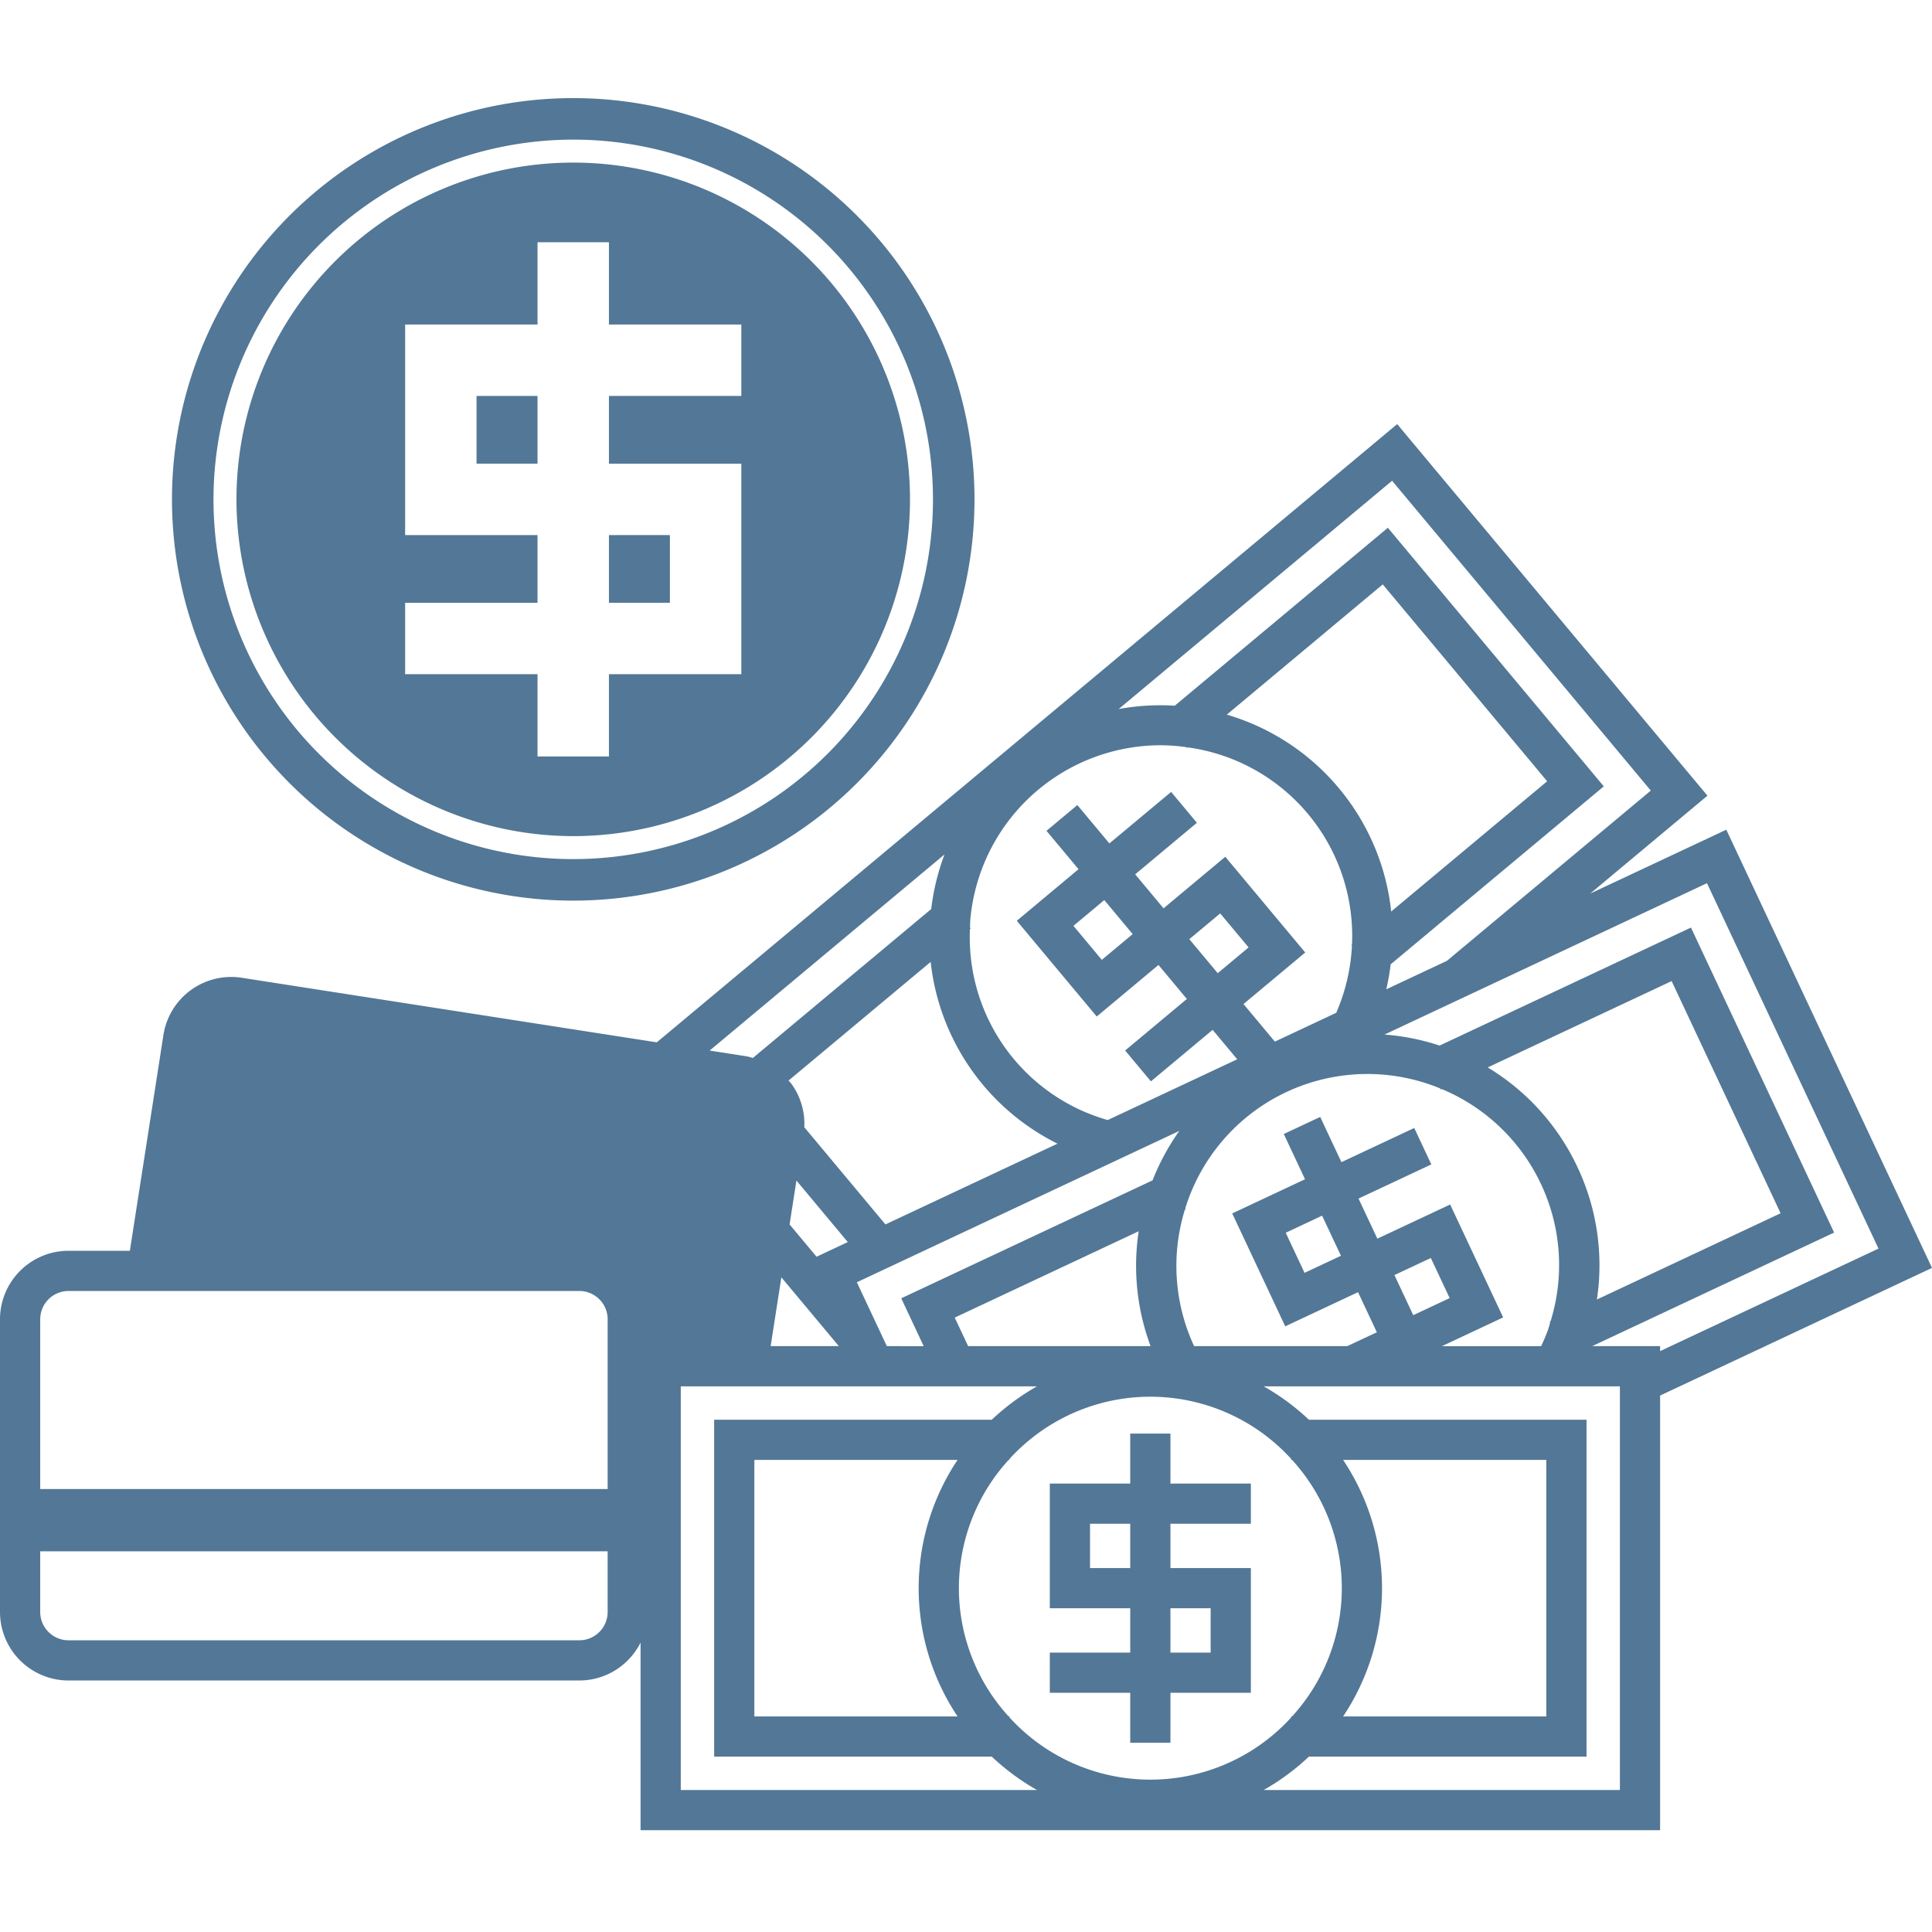 <svg height="512" viewBox="0 0 512 512" width="512" xmlns="http://www.w3.org/2000/svg" xmlns:xlink="http://www.w3.org/1999/xlink"><clipPath id="a"><path d="m0 0h512v512h-512z"/></clipPath><g clip-path="url(#a)"><g fill="#537796"><path d="m579.625 328.194-54.512-116.13-36.067 16.931 31.071-25.947-82.225-98.471-196.212 163.837-110.01-17.114a18.181 18.181 0 0 0 -20.731 15.144l-8.9 57.21h-16.259a18.176 18.176 0 0 0 -18.155 18.155v77.572a18.176 18.176 0 0 0 18.155 18.153h135.379a18.161 18.161 0 0 0 16.222-10.051v49.727h270.192v-115.193zm-14.176-5.118-57.876 27.168v-1.321h-17.991l64.106-30.094-37.94-80.829-66.609 31.27a61.539 61.539 0 0 0 -14.6-2.917l85.452-40.114zm-128.285 7.018 9.646-4.527 4.99 10.626-9.646 4.527zm28.812 11.22-14.045-29.924-19.294 9.058-4.987-10.629 19.291-9.055-4.527-9.649-19.294 9.055-5.627-11.987-9.649 4.527 5.627 11.99-19.291 9.055 14.045 29.923 19.294-9.055 4.987 10.626-7.828 3.672h-40.6a50.476 50.476 0 0 1 -2.442-36.189l.207-.1-.107-.228a50.511 50.511 0 0 1 67.564-31.768l.125.271.253-.119a50.523 50.523 0 0 1 26.327 25.189 50.34 50.34 0 0 1 2.542 36.354l-.237.11.122.262c-.216.688-.387 1.385-.633 2.067-.518 1.425-1.123 2.8-1.76 4.156h-26.276zm-42.988-16.338-9.643 4.527-4.99-10.626 9.645-4.527zm-120.713-8.309-21.5-25.752a17.985 17.985 0 0 0 -3.471-11.573c-.21-.292-.481-.518-.706-.795l37.665-31.447a61.18 61.18 0 0 0 33.61 48.164zm-23.59-11.628 13.615 16.307-8.279 3.888-7.149-8.562zm-3.992 25.648 15.23 18.235h-18.067zm27.953 18.235-7.946-16.922 85.452-40.114a61.618 61.618 0 0 0 -7.082 13.1l-66.606 31.263 5.952 12.681zm21.544 0-3.547-7.56 48.745-22.884a61.006 61.006 0 0 0 3.154 30.444zm161.463-47.476a61.056 61.056 0 0 0 -23.773-26.382l48.745-22.881 28.882 61.53-48.688 22.856a60.946 60.946 0 0 0 -5.165-35.123zm-49.11-181.859 68.563 82.113-54.034 45.119-16.072 7.544a61.968 61.968 0 0 0 1.169-6.625l56.479-47.159-57.228-68.533-56.476 47.159a61.506 61.506 0 0 0 -14.864.886zm-14.109 81.464a61.031 61.031 0 0 0 -29.695-19.48l41.332-34.518 43.569 52.177-41.335 34.515a61.023 61.023 0 0 0 -13.871-32.694zm-97.75 36.972c.034-.722.024-1.44.088-2.168a50.7 50.7 0 0 1 50.493-46.17 51.106 51.106 0 0 1 6.75.5l.164.2.174-.143a50.418 50.418 0 0 1 43.569 52.171l-.177.146.161.195a50.836 50.836 0 0 1 -4.168 17.833l-16.262 7.636-8.312-9.956 16.359-13.661-21.183-25.372-16.359 13.666-7.523-9.009 16.359-13.661-6.829-8.178-16.362 13.648-8.489-10.166-8.178 6.829 8.489 10.166-16.359 13.671 21.185 25.371 16.359-13.662 7.523 9.012-16.356 13.658 6.829 8.178 16.359-13.657 6.516 7.8-34.317 16.109a50.312 50.312 0 0 1 -36.518-50.6l.2-.164zm65.653 12.066-7.526-9.012 8.181-6.832 7.526 9.012zm-22.537-10.362-8.181 6.829-7.523-9.012 8.178-6.829zm-49.875-21.1a61.5 61.5 0 0 0 -3.517 14.462l-47.26 39.462c-.572-.146-1.124-.347-1.714-.438l-9.746-1.519zm-232.145 115.68h135.379a7.508 7.508 0 0 1 7.5 7.5v44.979h-150.378v-44.979a7.508 7.508 0 0 1 7.499-7.5zm135.379 92.571h-135.379a7.508 7.508 0 0 1 -7.5-7.5v-16.078h150.378v16.079a7.508 7.508 0 0 1 -7.499 7.499zm26.878 39.675v-106.975h94.4a61.742 61.742 0 0 0 -11.978 8.845h-73.576v89.288h73.577a61.835 61.835 0 0 0 11.975 8.842zm73.353-19.5h-53.851v-67.973h53.851a61.18 61.18 0 0 0 0 67.976zm13.753.253v-.253h-.228a50.429 50.429 0 0 1 0-67.976h.228v-.253a50.492 50.492 0 0 1 74.668 0v.256h.231a50.429 50.429 0 0 1 0 67.976h-.231v.256a50.492 50.492 0 0 1 -74.668 0zm161.773 19.245h-94.394a61.906 61.906 0 0 0 11.972-8.842h73.578v-89.286h-73.578a61.651 61.651 0 0 0 -11.978-8.845h94.4zm-73.349-87.471h53.848v67.976h-53.851a61.188 61.188 0 0 0 0-67.976z" transform="translate(-67.625 7.816)"/><path d="m0 0h16.156v17.941h-16.156z" transform="translate(126.292 104.933)"/><path d="m0 0h16.154v17.938h-16.154z" transform="translate(161.376 141.802)"/><path d="m177.453 260.307a89.246 89.246 0 1 0 -89.246-89.243 89.345 89.345 0 0 0 89.246 89.243zm-44.547-61.841h35.084v-17.939h-35.084v-55.8h35.084v-21.8h18.926v21.8h35.084v18.929h-35.084v17.944h35.084v55.794h-35.084v21.8h-18.926v-21.8h-35.084z" transform="translate(-25.541 -38.725)"/><path d="m188.93 288.876a106.337 106.337 0 1 0 -106.336-106.338 106.338 106.338 0 0 0 106.336 106.338zm0-201.674a95.335 95.335 0 1 1 -95.335 95.338 95.444 95.444 0 0 1 95.335-95.34z" transform="translate(-37.018 -50.202)"/><path d="m190.97 192.441h-10.656v13.247h-21.314v33.05h21.313v11.743h-21.313v10.656h21.313v13.244h10.657v-13.243h21.313v-33.056h-21.313v-11.737h21.313v-10.657h-21.313zm-10.656 35.641h-10.657v-11.737h10.656zm21.313 10.656v11.743h-10.657v-11.742z" transform="translate(119.21 187.47)"/></g></g></svg>